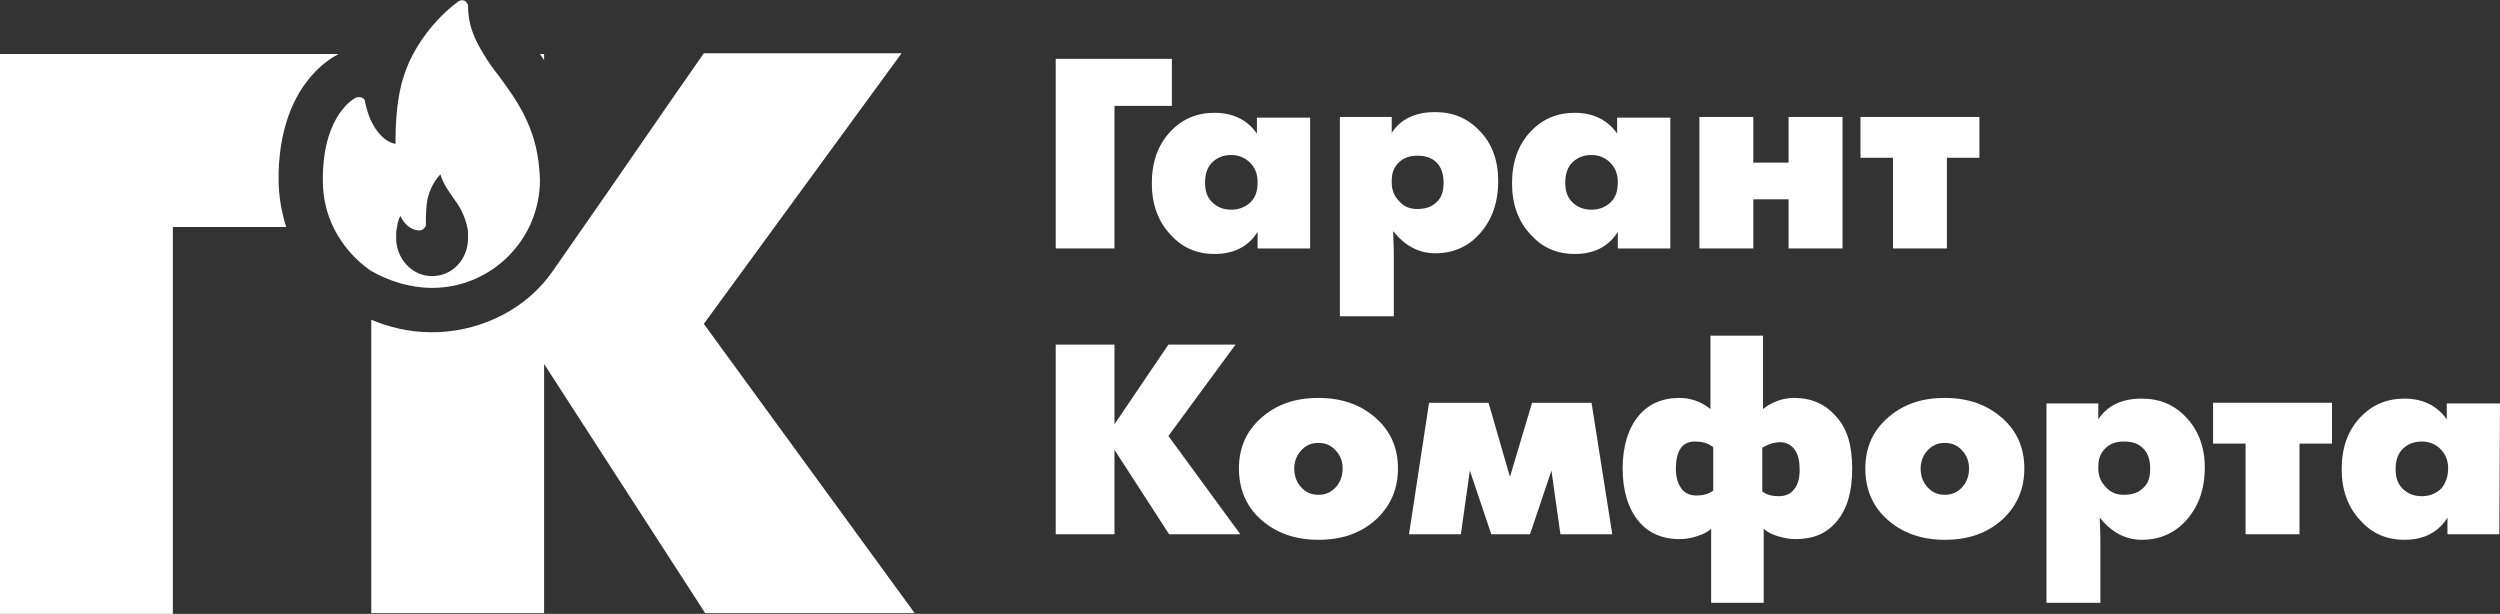 <svg width="224" height="55" viewBox="0 0 224 55" fill="none" xmlns="http://www.w3.org/2000/svg">
<rect x="0" y="0" width="224" height="55" fill="#333333" stroke="none"/>
<g id="&#208;&#187;&#208;&#190;&#208;&#179;&#208;&#190;_1 2" clip-path="url(#clip0_18_423)">
<g id="Group">
<g id="Group_2">
<path id="Vector" d="M105.062 9.487H99.858V22.26H94.593V5.271H105V9.487H105.062Z" fill="white"/>
<path id="Vector_2" d="M117.327 22.26H112.681V20.772C111.876 22.074 110.575 22.756 108.841 22.756C107.23 22.756 105.929 22.198 104.876 21.02C103.761 19.842 103.203 18.292 103.203 16.432C103.203 14.509 103.761 12.959 104.876 11.781C105.929 10.665 107.23 10.107 108.841 10.107C110.451 10.107 111.752 10.727 112.619 11.967V10.541H117.389V22.26H117.327ZM112.681 16.308C112.681 15.563 112.434 15.005 112 14.571C111.566 14.137 111.009 13.889 110.327 13.889C109.584 13.889 109.026 14.137 108.593 14.571C108.159 15.005 107.973 15.626 107.973 16.37C107.973 17.114 108.159 17.672 108.593 18.106C109.026 18.54 109.584 18.788 110.327 18.788C111.009 18.788 111.628 18.54 112.062 18.106C112.496 17.672 112.681 17.114 112.681 16.308Z" fill="white"/>
<path id="Vector_3" d="M134.239 16.184C134.239 18.168 133.681 19.718 132.566 20.958C131.513 22.136 130.15 22.694 128.602 22.694C127.115 22.694 125.876 22.012 124.823 20.71C124.885 22.012 124.885 22.694 124.885 22.818V28.337H120.053V10.479H124.699V11.905C125.504 10.665 126.805 10.045 128.602 10.045C130.212 10.045 131.513 10.603 132.566 11.719C133.681 12.835 134.239 14.385 134.239 16.184ZM129.345 16.37C129.345 15.626 129.159 15.005 128.726 14.571C128.292 14.137 127.735 13.951 126.991 13.951C126.31 13.951 125.752 14.137 125.319 14.571C124.885 15.005 124.699 15.502 124.699 16.184V16.37C124.699 17.052 124.947 17.61 125.381 18.044C125.814 18.54 126.372 18.726 126.991 18.726C127.735 18.726 128.292 18.54 128.726 18.106C129.159 17.734 129.345 17.114 129.345 16.37Z" fill="white"/>
<path id="Vector_4" d="M149.602 22.26H144.956V20.772C144.15 22.074 142.85 22.756 141.115 22.756C139.504 22.756 138.204 22.198 137.15 21.02C136.035 19.842 135.478 18.292 135.478 16.432C135.478 14.509 136.035 12.959 137.15 11.781C138.204 10.665 139.504 10.107 141.115 10.107C142.726 10.107 144.027 10.727 144.894 11.967V10.541H149.664V22.26H149.602ZM144.956 16.308C144.956 15.563 144.708 15.005 144.274 14.571C143.841 14.137 143.283 13.889 142.602 13.889C141.858 13.889 141.301 14.137 140.867 14.571C140.434 15.005 140.248 15.626 140.248 16.37C140.248 17.114 140.434 17.672 140.867 18.106C141.301 18.54 141.858 18.788 142.602 18.788C143.283 18.788 143.903 18.54 144.336 18.106C144.77 17.672 144.956 17.114 144.956 16.308Z" fill="white"/>
<path id="Vector_5" d="M165.089 22.26H160.257V17.858H157.097V22.26H152.266V10.479H157.097V14.572H160.257V10.479H165.089V22.26Z" fill="white"/>
<path id="Vector_6" d="M177.354 14.137H174.442V22.26H169.611V14.137H166.699V10.479H177.354V14.137Z" fill="white"/>
</g>
<g id="Group_3">
<path id="Vector_7" d="M48.814 4.836H48.381C48.504 5.022 48.628 5.208 48.752 5.394V4.836H48.814Z" fill="white"/>
<path id="Vector_8" d="M63.062 29.019L80.779 4.774H63.062C62.133 6.139 61.142 7.503 60.212 8.867C58.292 11.657 56.31 14.509 54.389 17.3C52.779 19.594 51.168 21.95 49.557 24.244C47.266 27.593 43.363 29.577 39.274 29.763H39.212H38.717H38.531C36.673 29.763 34.876 29.329 33.266 28.647V54.938H48.752V32.615L63.186 54.938H81.956L63.062 29.019Z" fill="white"/>
<path id="Vector_9" d="M30.23 4.898C30.292 4.836 30.354 4.836 30.478 4.836H15.487H0V20.338V55H15.487V20.338H25.646C25.212 18.974 24.965 17.548 24.965 16.122C24.965 15.936 24.965 15.688 24.965 15.378C25.212 7.751 29.425 5.332 30.23 4.898Z" fill="white"/>
<path id="Vector_10" d="M38.717 25.795C44.044 25.795 48.38 21.454 48.38 16.122C48.38 15.874 48.319 15.13 48.319 15.13C48.009 11.285 46.212 8.867 44.664 6.759C44.168 6.139 43.734 5.519 43.363 4.899C42.557 3.596 41.938 2.294 41.938 0.558C41.938 0.372 41.814 0.186 41.628 0.062C41.443 -3.71225e-05 41.257 -3.71225e-05 41.071 0.124C39.46 1.302 37.973 3.038 36.982 4.899C36.549 5.705 36.239 6.573 35.991 7.441C35.496 9.363 35.434 11.471 35.434 12.897C34.319 12.649 33.637 11.657 33.203 10.727C32.832 9.859 32.708 9.115 32.708 9.115C32.708 8.929 32.584 8.805 32.398 8.743C32.274 8.681 32.089 8.681 31.903 8.743C31.779 8.805 29.053 10.169 28.929 15.688C28.929 15.874 28.929 16.06 28.929 16.246C28.929 17.796 29.301 19.222 29.92 20.462C30.664 21.95 31.779 23.253 33.203 24.245C34.814 25.175 36.734 25.795 38.717 25.795ZM35.867 19.346C36.053 19.718 36.301 20.09 36.673 20.338C36.92 20.524 37.23 20.648 37.602 20.648C37.788 20.648 37.973 20.524 38.097 20.338C38.159 20.276 38.159 20.152 38.159 20.09C38.159 19.346 38.159 18.416 38.345 17.672C38.531 16.99 38.903 16.184 39.46 15.626C39.708 16.432 40.142 17.052 40.575 17.672C41.133 18.416 41.628 19.222 41.876 20.4C41.938 20.586 41.938 20.834 41.938 21.02C41.938 21.082 41.938 21.206 41.938 21.33C41.938 23.253 40.513 24.741 38.717 24.741C36.92 24.741 35.496 23.191 35.496 21.33C35.496 21.268 35.496 21.206 35.496 21.144C35.496 20.896 35.496 20.648 35.557 20.462C35.62 19.904 35.743 19.594 35.867 19.346Z" fill="white"/>
</g>
<g id="Group_4">
<path id="Vector_11" d="M111.133 47.869H104.752L99.858 40.304V47.869H94.593V30.879H99.858V38.01L104.69 30.879H110.699L104.69 39.064L111.133 47.869Z" fill="white"/>
<path id="Vector_12" d="M125.257 41.978C125.257 43.777 124.637 45.265 123.336 46.505C121.973 47.745 120.301 48.365 118.133 48.365C116.027 48.365 114.292 47.745 112.929 46.505C111.628 45.327 111.009 43.777 111.009 41.978C111.009 40.18 111.628 38.692 112.929 37.514C114.292 36.274 115.965 35.654 118.133 35.654C120.239 35.654 121.973 36.274 123.336 37.514C124.637 38.692 125.257 40.18 125.257 41.978ZM119.743 40.428C119.31 39.932 118.814 39.684 118.133 39.684C117.451 39.684 116.956 39.932 116.522 40.428C116.15 40.862 115.965 41.42 115.965 41.978C115.965 42.599 116.15 43.157 116.522 43.591C116.956 44.087 117.451 44.335 118.133 44.335C118.814 44.335 119.31 44.087 119.743 43.591C120.115 43.157 120.301 42.599 120.301 41.978C120.301 41.358 120.115 40.862 119.743 40.428Z" fill="white"/>
<path id="Vector_13" d="M144.46 47.869H139.814L139.009 42.165L137.089 47.869H133.619L131.699 42.165L130.894 47.869H126.248L128.044 36.088H133.372L135.292 42.723L137.274 36.088H142.602L144.46 47.869Z" fill="white"/>
<path id="Vector_14" d="M165.956 41.978C165.956 44.025 165.522 45.575 164.593 46.691C163.664 47.807 162.487 48.303 160.876 48.303C160.443 48.303 159.947 48.241 159.327 48.055C158.708 47.869 158.274 47.621 158.027 47.373V54.008H153.319V47.373C153.071 47.621 152.637 47.869 152.018 48.055C151.46 48.241 150.965 48.303 150.469 48.303C148.92 48.303 147.681 47.745 146.814 46.691C145.885 45.575 145.389 43.963 145.389 41.978C145.389 39.994 145.885 38.382 146.814 37.266C147.681 36.212 148.92 35.654 150.469 35.654C151.46 35.654 152.389 35.964 153.257 36.646V30.073H157.965V36.646C158.832 35.964 159.823 35.654 160.752 35.654C162.301 35.654 163.54 36.212 164.469 37.266C165.522 38.382 165.956 39.932 165.956 41.978ZM153.504 43.963V40.056C153.009 39.684 152.451 39.56 151.894 39.56C150.717 39.56 150.159 40.366 150.159 42.041C150.159 42.785 150.345 43.343 150.655 43.777C150.965 44.211 151.46 44.397 152.018 44.397C152.575 44.397 153.071 44.273 153.504 43.963ZM161.248 42.103C161.248 41.297 161.124 40.738 160.814 40.304C160.504 39.87 160.071 39.622 159.513 39.622C158.956 39.622 158.398 39.808 157.903 40.118V44.025C158.274 44.335 158.77 44.459 159.389 44.459C159.947 44.459 160.443 44.273 160.752 43.839C161.124 43.405 161.248 42.785 161.248 42.103Z" fill="white"/>
<path id="Vector_15" d="M181.38 41.978C181.38 43.777 180.761 45.265 179.46 46.505C178.097 47.745 176.425 48.365 174.257 48.365C172.15 48.365 170.416 47.745 169.053 46.505C167.752 45.327 167.133 43.777 167.133 41.978C167.133 40.18 167.752 38.692 169.053 37.514C170.416 36.274 172.088 35.654 174.257 35.654C176.363 35.654 178.097 36.274 179.46 37.514C180.761 38.692 181.38 40.18 181.38 41.978ZM175.867 40.428C175.434 39.932 174.938 39.684 174.257 39.684C173.575 39.684 173.08 39.932 172.646 40.428C172.274 40.862 172.088 41.42 172.088 41.978C172.088 42.599 172.274 43.157 172.646 43.591C173.08 44.087 173.575 44.335 174.257 44.335C174.938 44.335 175.434 44.087 175.867 43.591C176.239 43.157 176.425 42.599 176.425 41.978C176.425 41.358 176.239 40.862 175.867 40.428Z" fill="white"/>
<path id="Vector_16" d="M197.549 41.855C197.549 43.839 196.991 45.389 195.876 46.629C194.823 47.807 193.46 48.365 191.911 48.365C190.425 48.365 189.186 47.683 188.133 46.381C188.195 47.683 188.195 48.365 188.195 48.489V54.008H183.363V36.15H188.009V37.576C188.814 36.336 190.115 35.716 191.911 35.716C193.522 35.716 194.823 36.274 195.876 37.39C196.929 38.506 197.549 39.994 197.549 41.855ZM192.655 41.978C192.655 41.234 192.469 40.614 192.035 40.18C191.602 39.746 191.044 39.56 190.301 39.56C189.619 39.56 189.062 39.746 188.628 40.18C188.195 40.614 188.009 41.11 188.009 41.792V41.978C188.009 42.661 188.257 43.219 188.69 43.653C189.124 44.149 189.681 44.335 190.301 44.335C191.044 44.335 191.602 44.149 192.035 43.715C192.469 43.343 192.655 42.785 192.655 41.978Z" fill="white"/>
<path id="Vector_17" d="M208.947 39.746H206.035V47.869H201.203V39.746H198.292V36.088H208.947V39.746Z" fill="white"/>
<path id="Vector_18" d="M223.938 47.869H219.292V46.381C218.487 47.683 217.186 48.365 215.451 48.365C213.841 48.365 212.54 47.807 211.487 46.629C210.372 45.451 209.814 43.901 209.814 42.041C209.814 40.118 210.372 38.568 211.487 37.39C212.54 36.274 213.841 35.716 215.451 35.716C217.062 35.716 218.363 36.336 219.23 37.576V36.15H224L223.938 47.869ZM219.354 41.978C219.354 41.234 219.106 40.676 218.672 40.242C218.239 39.808 217.681 39.56 217 39.56C216.257 39.56 215.699 39.808 215.265 40.242C214.832 40.676 214.646 41.296 214.646 42.041C214.646 42.785 214.832 43.343 215.265 43.777C215.699 44.211 216.257 44.459 217 44.459C217.681 44.459 218.301 44.211 218.734 43.777C219.106 43.343 219.354 42.723 219.354 41.978Z" fill="white"/>
</g>
</g>
</g>
<defs>
<clipPath id="clip0_18_423">
<rect width="224" height="55" fill="white"/>
</clipPath>
</defs>
</svg>
